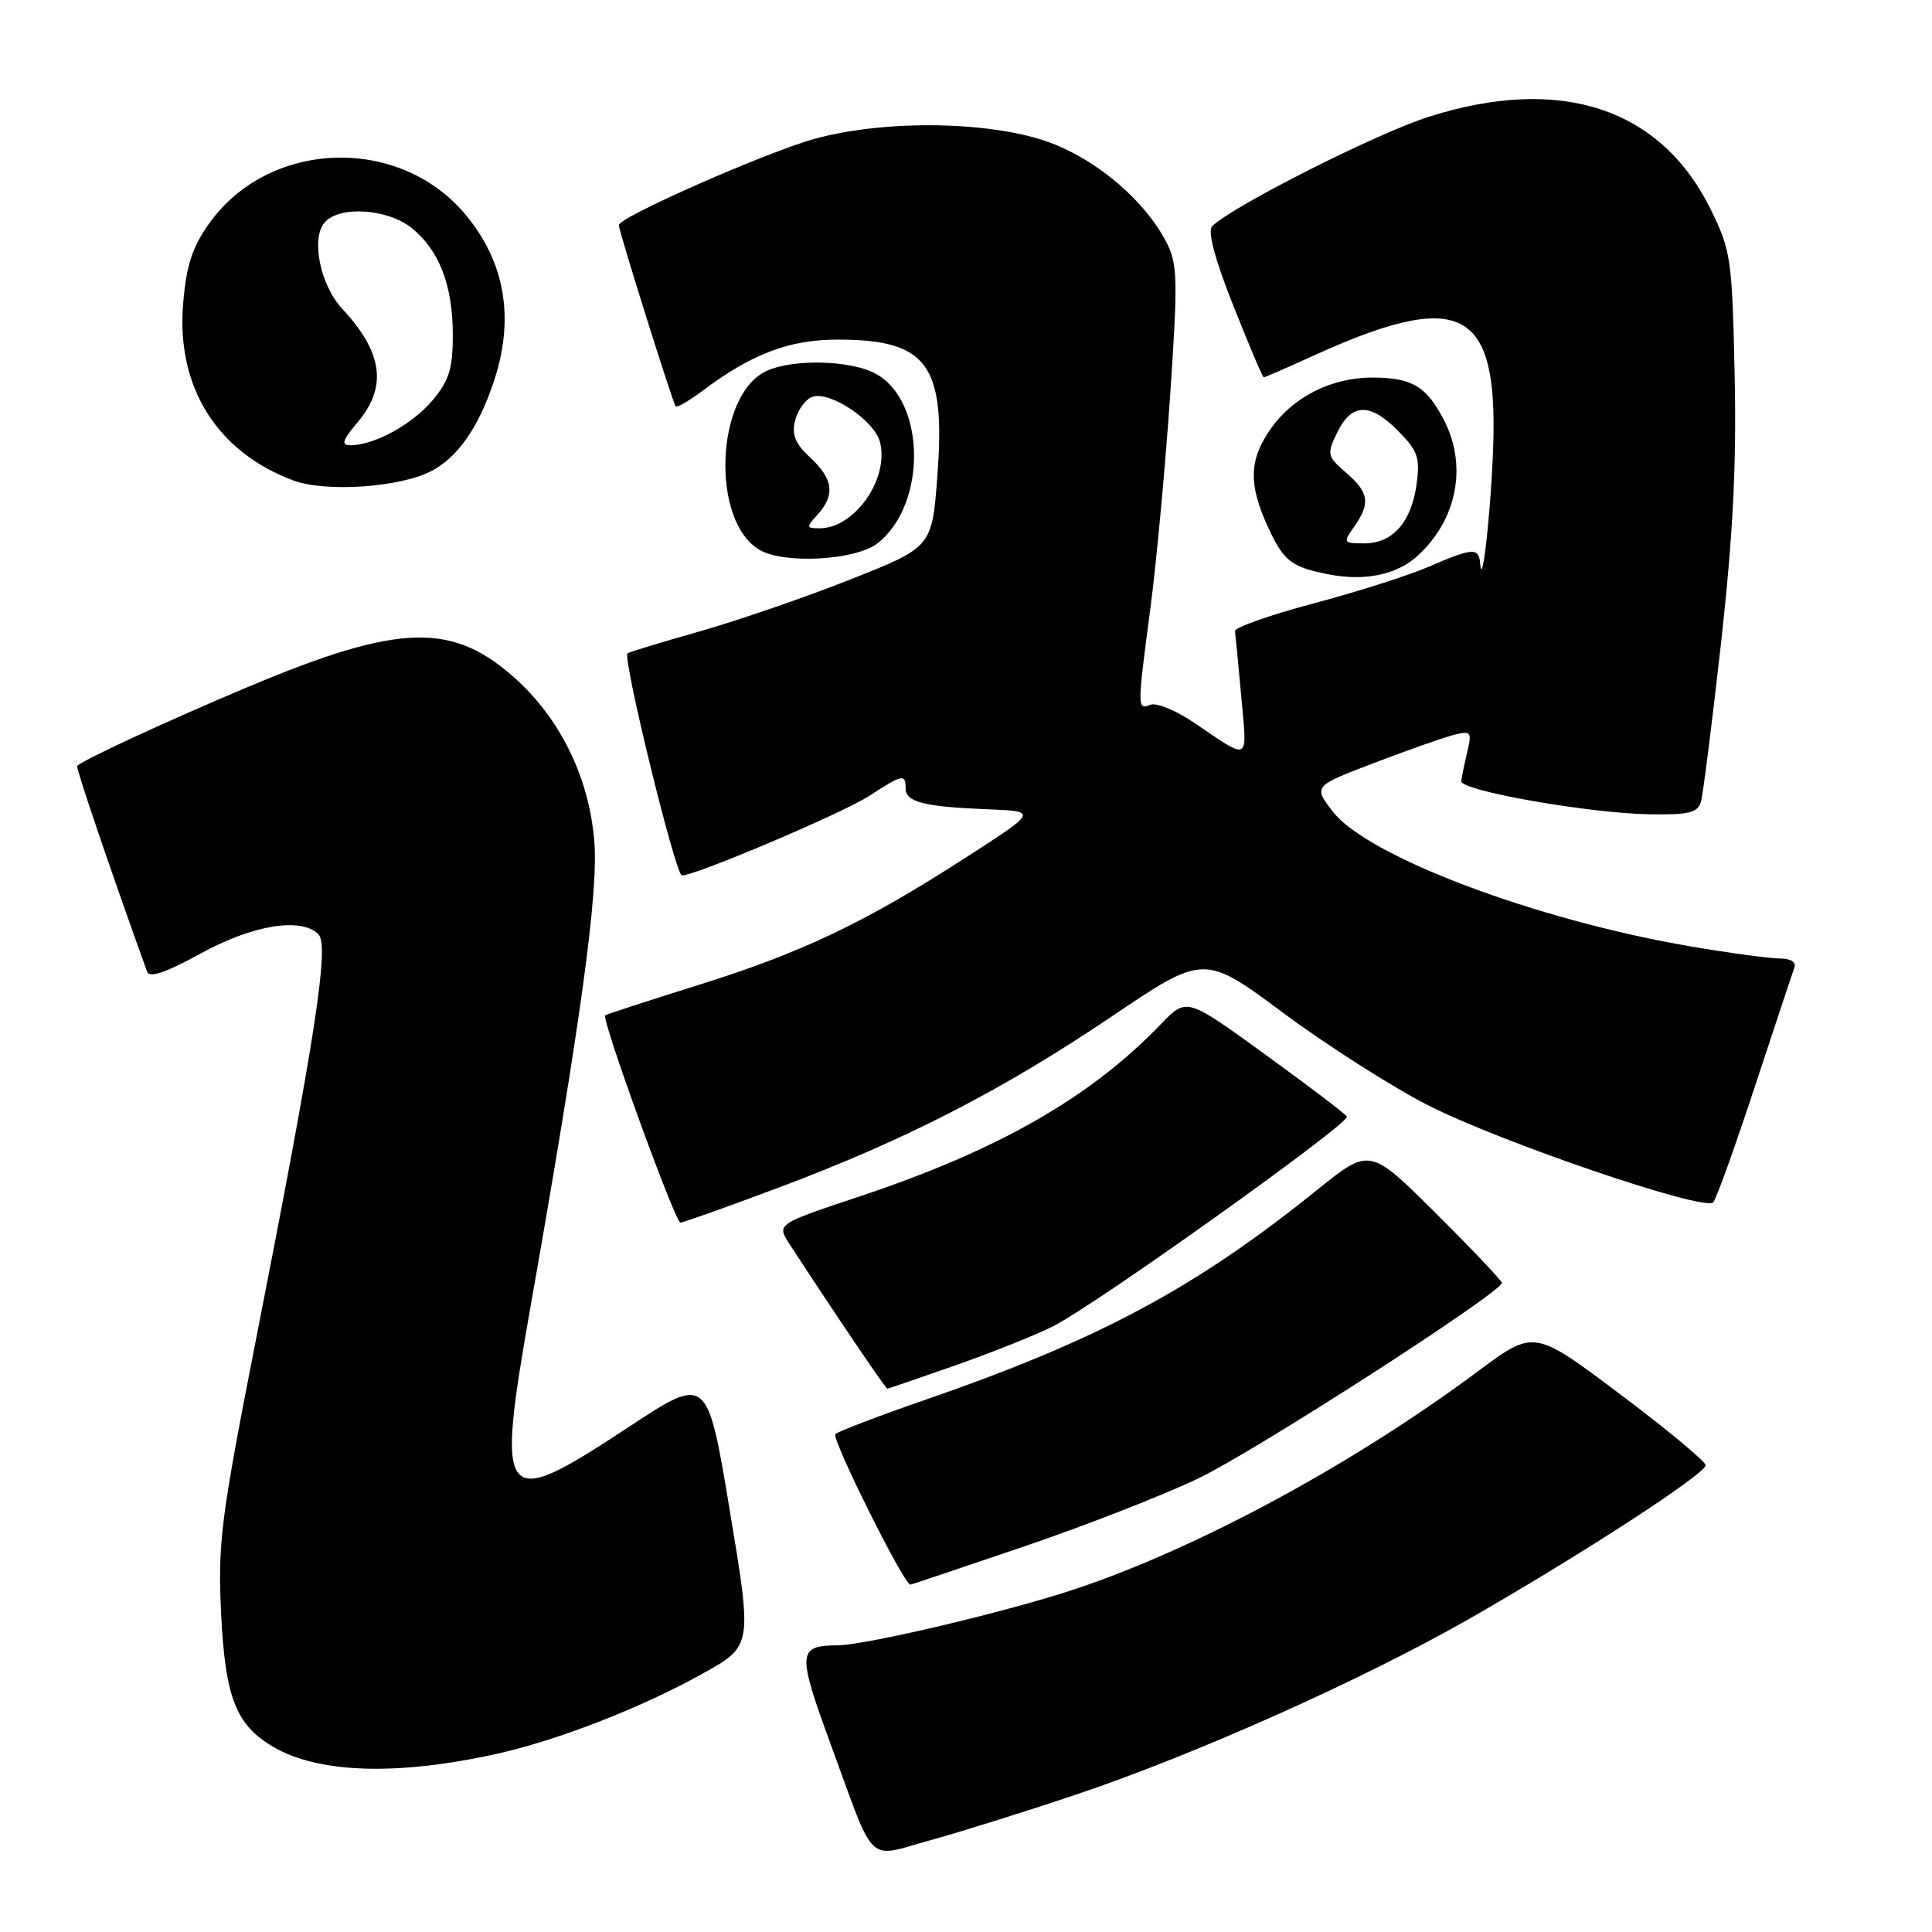 <?xml version="1.0" encoding="UTF-8" standalone="no"?>
<!DOCTYPE svg PUBLIC "-//W3C//DTD SVG 1.1//EN" "http://www.w3.org/Graphics/SVG/1.1/DTD/svg11.dtd" >
<svg xmlns="http://www.w3.org/2000/svg" xmlns:xlink="http://www.w3.org/1999/xlink" version="1.1" viewBox="0 0 256 256">
 <g >
 <path fill="currentColor"
d=" M 142.50 237.82 C 158.31 232.52 180.68 222.52 194.81 214.43 C 209.62 205.95 226.00 195.30 226.00 194.15 C 226.00 193.65 220.88 189.40 214.63 184.71 C 203.27 176.17 203.27 176.17 195.88 181.67 C 179.37 193.97 158.72 205.14 142.50 210.55 C 133.54 213.54 114.83 217.97 111.00 218.01 C 105.67 218.06 105.61 218.94 110.06 231.10 C 116.09 247.54 114.70 246.20 123.24 243.85 C 127.24 242.75 135.90 240.04 142.50 237.82 Z  M 65.78 232.40 C 73.91 230.61 85.08 226.25 93.22 221.70 C 99.68 218.08 99.68 218.08 96.70 200.15 C 93.72 182.22 93.72 182.22 83.27 189.11 C 66.26 200.32 65.64 199.54 70.36 172.78 C 76.98 135.24 79.30 118.30 78.75 111.49 C 78.09 103.26 74.41 95.55 68.57 90.17 C 60.08 82.35 53.05 82.52 32.72 91.08 C 22.47 95.39 11.28 100.56 10.22 101.48 C 10.01 101.67 14.71 115.50 19.49 128.75 C 19.80 129.62 21.94 128.90 26.54 126.37 C 33.47 122.56 39.90 121.50 42.19 123.79 C 43.67 125.27 41.80 137.37 33.82 178.00 C 29.27 201.18 28.86 204.43 29.29 213.66 C 29.83 224.89 31.23 228.53 36.19 231.46 C 42.16 234.98 52.62 235.32 65.78 232.40 Z  M 135.62 204.94 C 143.80 202.16 154.25 198.08 158.84 195.87 C 166.48 192.19 199.00 171.24 199.00 169.99 C 199.00 169.70 195.06 165.54 190.25 160.76 C 181.50 152.05 181.50 152.05 174.50 157.69 C 158.36 170.70 145.58 177.54 122.50 185.52 C 116.45 187.61 111.13 189.64 110.69 190.03 C 110.10 190.53 119.71 209.85 120.62 209.98 C 120.68 209.99 127.43 207.73 135.62 204.94 Z  M 126.67 180.89 C 131.53 179.18 137.30 176.87 139.50 175.76 C 145.16 172.92 178.98 148.78 178.47 147.95 C 178.24 147.57 173.36 143.87 167.64 139.72 C 157.23 132.17 157.23 132.17 153.86 135.67 C 144.46 145.45 132.28 152.41 113.79 158.57 C 102.90 162.20 102.90 162.20 104.62 164.85 C 110.41 173.75 117.34 184.00 117.57 184.00 C 117.72 184.00 121.81 182.60 126.67 180.89 Z  M 103.16 157.37 C 120.00 151.05 132.75 144.50 147.29 134.70 C 159.55 126.43 159.55 126.43 170.03 134.21 C 175.79 138.49 184.38 143.97 189.12 146.40 C 198.78 151.34 225.87 160.57 227.01 159.31 C 227.42 158.87 229.90 151.97 232.52 144.00 C 235.15 136.03 237.50 128.94 237.75 128.25 C 238.04 127.47 237.31 127.00 235.78 127.00 C 234.45 127.00 229.11 126.27 223.93 125.39 C 203.44 121.88 181.10 113.45 176.57 107.50 C 174.02 104.17 174.02 104.17 182.12 101.08 C 186.57 99.38 191.31 97.71 192.65 97.37 C 194.92 96.80 195.05 96.97 194.42 99.63 C 194.05 101.21 193.69 102.95 193.62 103.49 C 193.47 104.77 210.59 107.78 218.68 107.90 C 223.76 107.98 224.96 107.69 225.38 106.25 C 225.66 105.29 226.86 95.80 228.05 85.17 C 229.63 70.94 230.11 61.58 229.85 49.67 C 229.52 34.32 229.36 33.21 226.69 27.77 C 220.06 14.29 206.79 9.92 189.30 15.48 C 182.39 17.68 163.25 27.35 160.63 29.97 C 159.98 30.62 160.94 34.24 163.41 40.48 C 165.49 45.71 167.30 50.00 167.45 50.00 C 167.60 50.00 170.66 48.67 174.24 47.04 C 192.97 38.55 198.10 40.75 197.90 57.20 C 197.81 65.00 196.45 78.56 196.14 74.75 C 195.96 72.51 195.21 72.55 189.33 75.09 C 186.67 76.24 179.78 78.44 174.00 79.97 C 168.22 81.51 163.56 83.16 163.64 83.63 C 163.71 84.11 164.09 88.04 164.48 92.37 C 165.27 101.10 165.73 100.85 158.19 95.74 C 155.83 94.14 153.24 93.08 152.44 93.38 C 150.67 94.07 150.67 93.95 152.45 80.46 C 153.24 74.43 154.41 61.80 155.05 52.40 C 156.09 37.00 156.04 34.97 154.55 32.09 C 151.76 26.69 145.59 21.37 139.36 18.98 C 131.73 16.06 117.50 15.78 108.00 18.38 C 101.67 20.11 82.00 28.77 82.00 29.83 C 82.00 30.64 89.16 53.45 89.54 53.85 C 89.72 54.04 91.36 53.08 93.18 51.72 C 99.64 46.87 104.61 45.00 111.01 45.00 C 122.89 45.00 125.32 48.30 124.21 63.00 C 123.50 72.50 123.50 72.50 112.68 76.78 C 106.73 79.14 97.73 82.24 92.68 83.67 C 87.63 85.10 83.34 86.41 83.15 86.57 C 82.46 87.16 89.52 116.00 90.35 116.00 C 92.22 116.00 111.74 107.71 115.23 105.43 C 119.59 102.59 120.00 102.51 120.00 104.48 C 120.00 106.28 122.49 106.91 130.99 107.24 C 137.48 107.50 137.48 107.50 127.99 113.62 C 114.64 122.24 106.25 126.24 92.47 130.54 C 85.89 132.60 80.36 134.40 80.19 134.54 C 79.65 134.98 89.46 161.99 90.16 162.00 C 90.52 162.00 96.37 159.92 103.16 157.37 Z  M 187.85 73.64 C 193.06 68.87 194.46 61.73 191.35 55.70 C 189.02 51.20 187.16 50.07 181.98 50.03 C 176.42 49.99 171.24 52.62 168.25 57.00 C 165.53 60.99 165.44 64.17 167.92 69.63 C 170.05 74.32 171.03 75.11 175.97 76.09 C 180.83 77.05 185.06 76.18 187.85 73.64 Z  M 116.29 71.98 C 122.90 66.79 122.67 52.95 115.91 49.45 C 112.55 47.72 105.08 47.55 101.60 49.14 C 94.80 52.23 94.13 69.08 100.66 72.87 C 103.94 74.78 113.42 74.24 116.29 71.98 Z  M 57.11 62.44 C 60.60 60.64 63.34 56.76 65.38 50.72 C 68.21 42.34 67.00 34.88 61.76 28.53 C 52.97 17.86 35.57 18.46 27.64 29.71 C 25.44 32.84 24.67 35.26 24.26 40.35 C 23.38 51.31 28.77 59.91 38.89 63.67 C 43.14 65.25 52.95 64.59 57.11 62.44 Z  M 179.44 69.78 C 181.62 66.67 181.40 65.25 178.36 62.63 C 175.88 60.50 175.80 60.18 177.12 57.44 C 179.04 53.43 181.44 53.29 185.13 56.97 C 187.87 59.72 188.18 60.59 187.71 64.13 C 187.03 69.17 184.55 72.00 180.79 72.00 C 177.99 72.00 177.94 71.92 179.44 69.78 Z  M 108.35 68.17 C 110.68 65.59 110.41 63.46 107.37 60.64 C 105.36 58.78 104.88 57.60 105.36 55.71 C 105.70 54.34 106.71 52.94 107.60 52.60 C 109.90 51.72 115.89 55.70 116.61 58.60 C 117.83 63.45 113.24 70.00 108.62 70.00 C 106.81 70.00 106.80 69.88 108.35 68.17 Z  M 47.41 55.92 C 51.35 51.25 50.72 46.68 45.34 40.91 C 42.45 37.80 41.19 31.68 42.99 29.51 C 44.87 27.25 51.24 27.61 54.49 30.17 C 58.17 33.07 60.00 37.78 60.00 44.39 C 60.00 48.86 59.51 50.43 57.30 53.06 C 54.62 56.24 49.58 59.00 46.44 59.00 C 45.16 59.00 45.36 58.36 47.41 55.92 Z "/>
</g>
</svg>